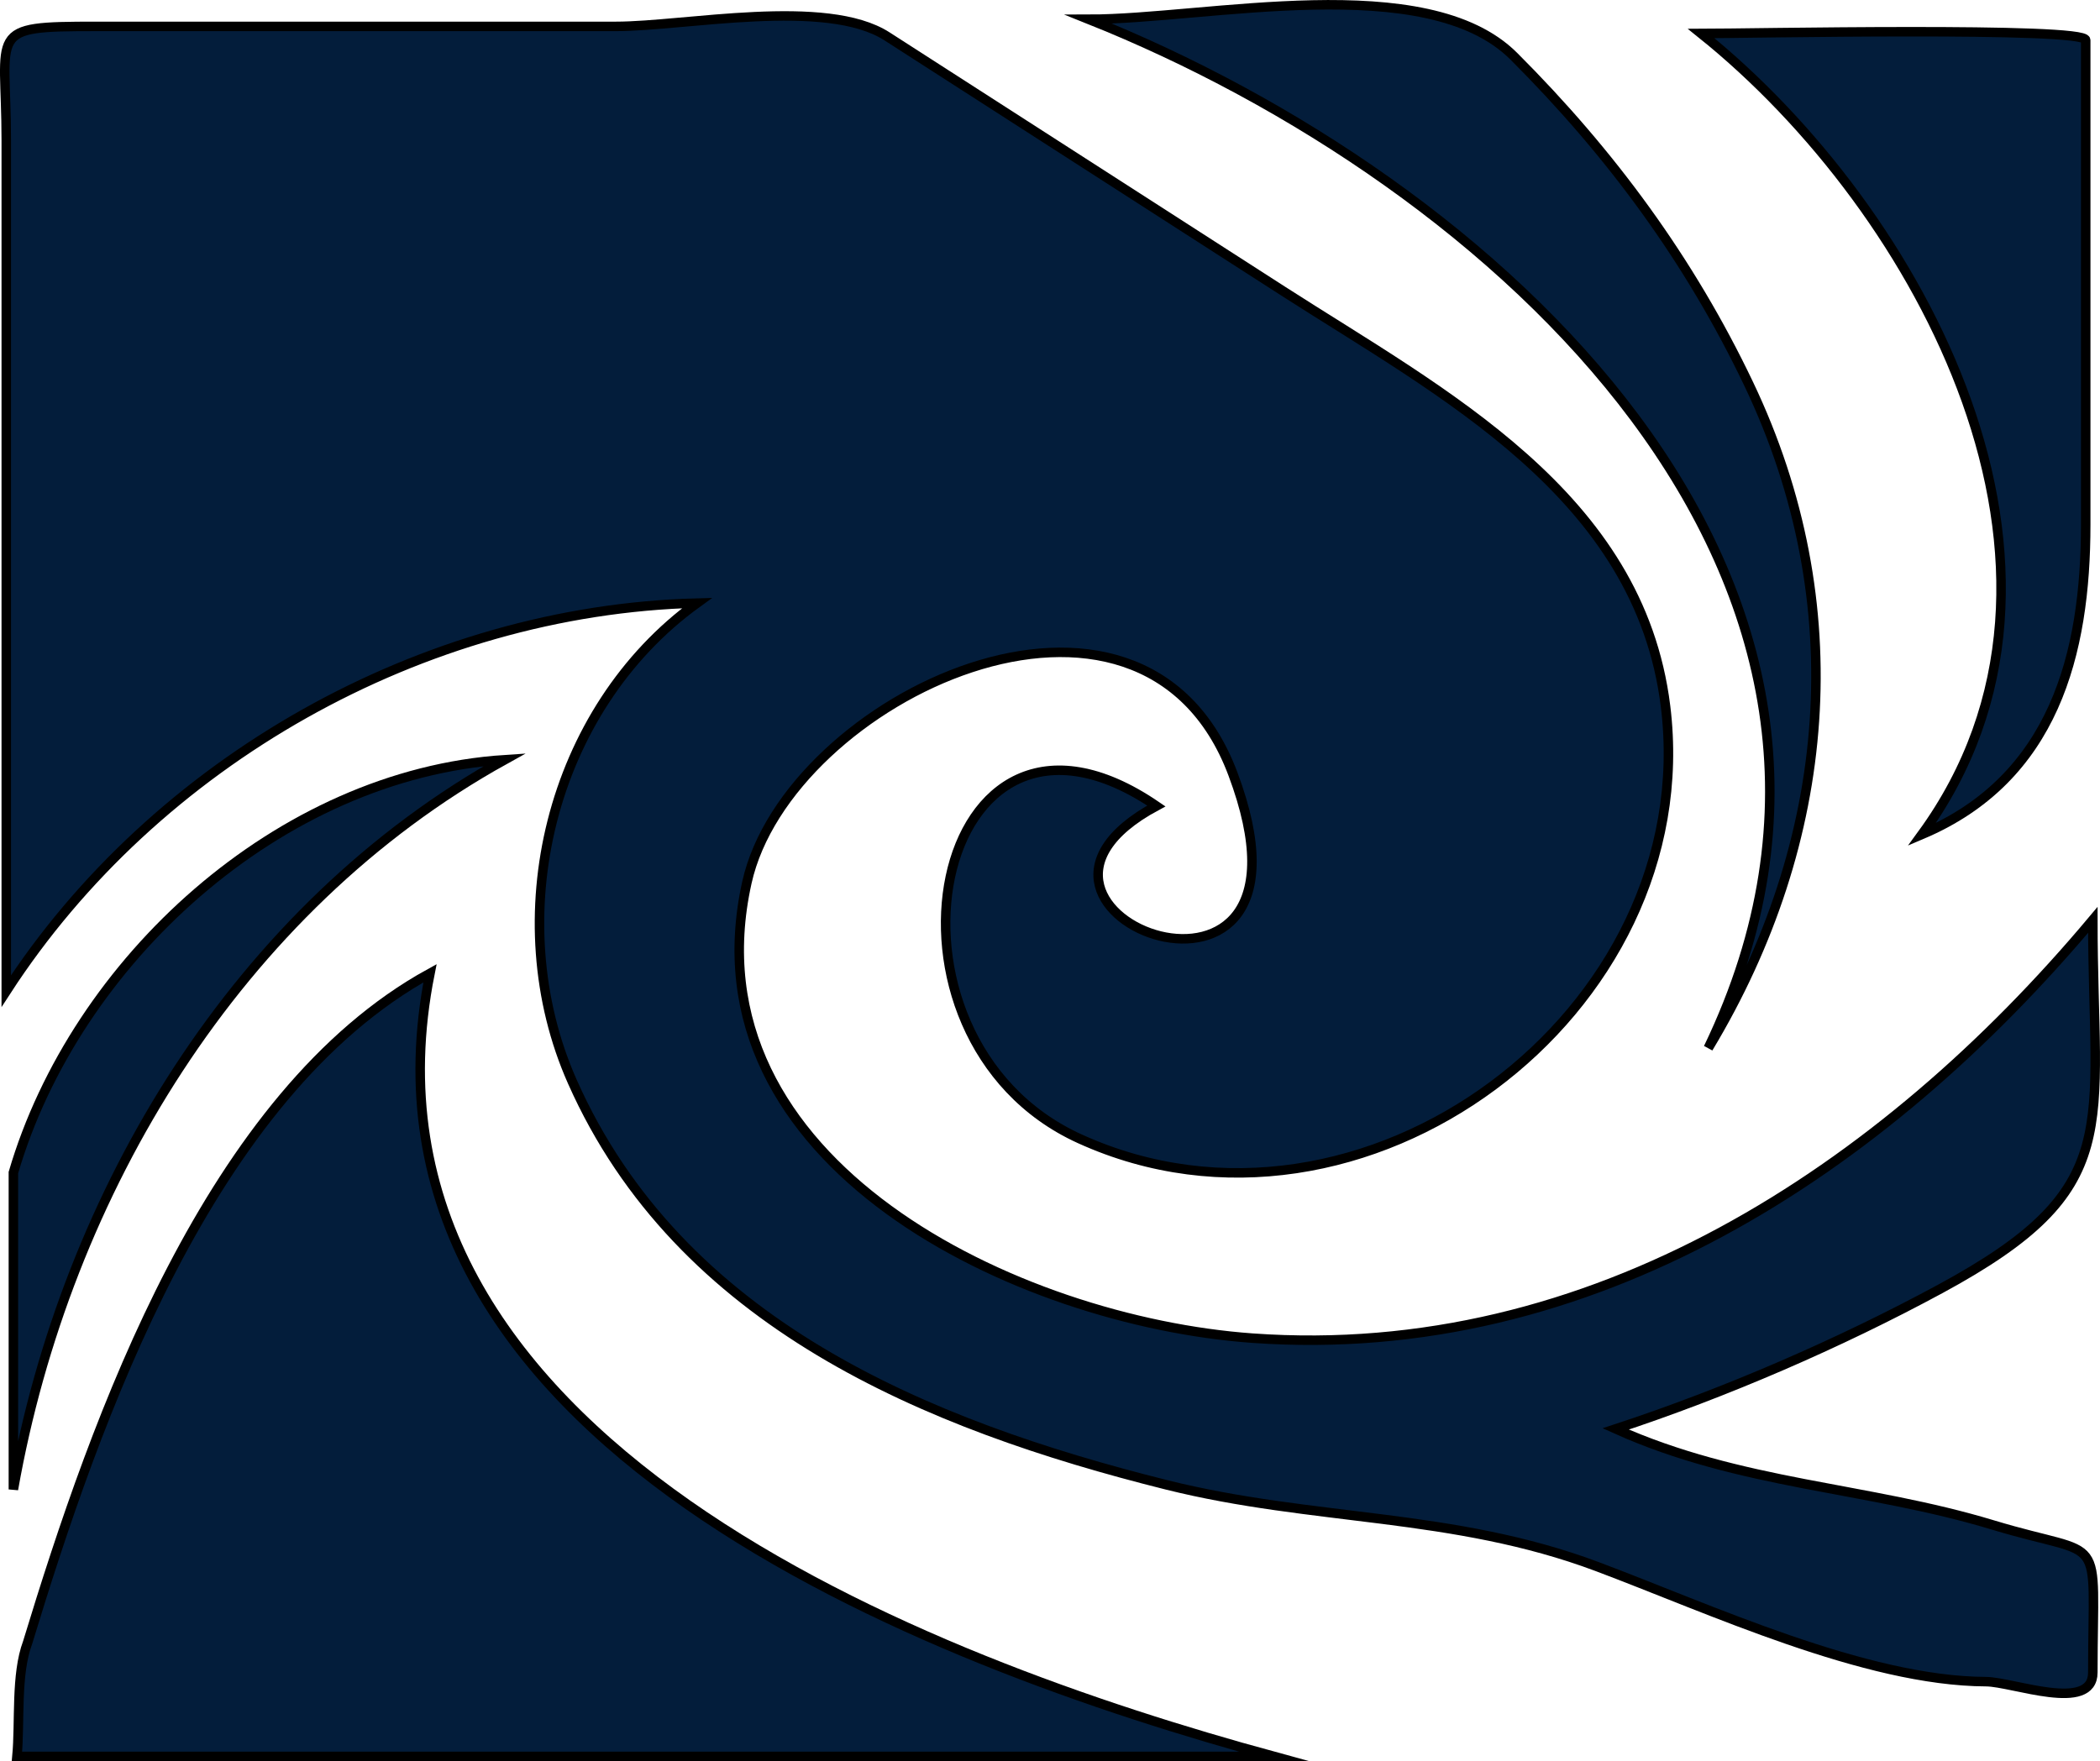 <svg xmlns="http://www.w3.org/2000/svg" xmlns:xlink="http://www.w3.org/1999/xlink" version="1.1" id="Layer_1" x="0px" y="0px" enable-background="new 0 0 822.05 841.89" xml:space="preserve" viewBox="189.18 234.83 442.33 371.06">
<path fill-rule="evenodd" clip-rule="evenodd" fill="#031D3B" stroke="#000000" stroke-width="2" stroke-linecap="square" stroke-miterlimit="10" d="  M432.75,404.64c-47.297-32.345-63.059,48.791-16.125,70.125c59.54,27.063,131.354-26.521,123.375-91.125  c-5.511-44.618-47.063-65.937-80.656-87.546c-27.775-17.867-55.55-35.734-83.326-53.601c-12.824-8.25-42.567-2.103-57.121-2.103  c-36.481,0-72.962,0-109.443,0c-23.307,0-18.954,0.652-18.954,23.999c0,59.75,0,119.5,0,179.251  c31.331-48.34,87.675-80.236,145.5-81.75c-31.072,22.465-41.517,66.524-26.25,100.875c22.586,50.818,74.579,72.27,125.111,84.902  c30.979,7.745,60.368,5.84,90.722,17.223c23.63,8.861,56.417,24.147,81.917,24.25c5.606,0.022,22.5,6.636,22.5-1.932  c0-30.757,3.18-23.738-21-31.068c-26.724-8.102-53.106-8.379-79.5-20.25c22.958-7.541,47.155-18.011,68.417-29.527  C637.148,485.112,630,473.015,630,428.64c-44.295,52.796-105.568,93.228-177,88.125c-49.253-3.518-119.677-36.705-106.5-96  c8.63-38.835,83.122-74.217,102.375-22.875C471.209,457.449,390.961,427.117,432.75,404.64z"/>
<path fill-rule="evenodd" clip-rule="evenodd" fill="#031D3B" stroke="#000000" stroke-width="2" stroke-linecap="square" stroke-miterlimit="10" d="  M418.5,238.89c24.85,0,71.105-10.645,89.556,7.806c20.459,20.458,37.062,42.991,49.5,69.111  C579.569,362.035,575.196,412.1,549,455.64C596.757,356.404,503.355,272.801,418.5,238.89z"/>
<path fill-rule="evenodd" clip-rule="evenodd" fill="#031D3B" stroke="#000000" stroke-width="2" stroke-linecap="square" stroke-miterlimit="10" d="  M192,481.89c0,22.25,0,44.5,0,66.75c11.057-62.595,47.249-122.547,103.5-153.75C247.928,398.013,205.031,437.368,192,481.89z"/>
<path fill-rule="evenodd" clip-rule="evenodd" fill="#031D3B" stroke="#000000" stroke-width="2" stroke-linecap="square" stroke-miterlimit="10" d="  M195,580.89c-2.539,6.792-1.569,16.733-2.25,24c88.25,0,176.5,0,264.75,0c-72.645-19.824-197.363-66.641-177.75-165  C233.382,465.357,209.365,533.628,195,580.89z"/>
<path fill-rule="evenodd" clip-rule="evenodd" fill="#031D3B" stroke="#000000" stroke-width="2" stroke-linecap="square" stroke-miterlimit="10" d="  M547.5,241.89c9.104,0,81-1.462,81,1.386c0,34.026,0,68.053,0,102.08c0,27.231-6.665,53.492-34.5,65.285  C634.661,354.846,593.886,279.107,547.5,241.89z"/>
</svg>